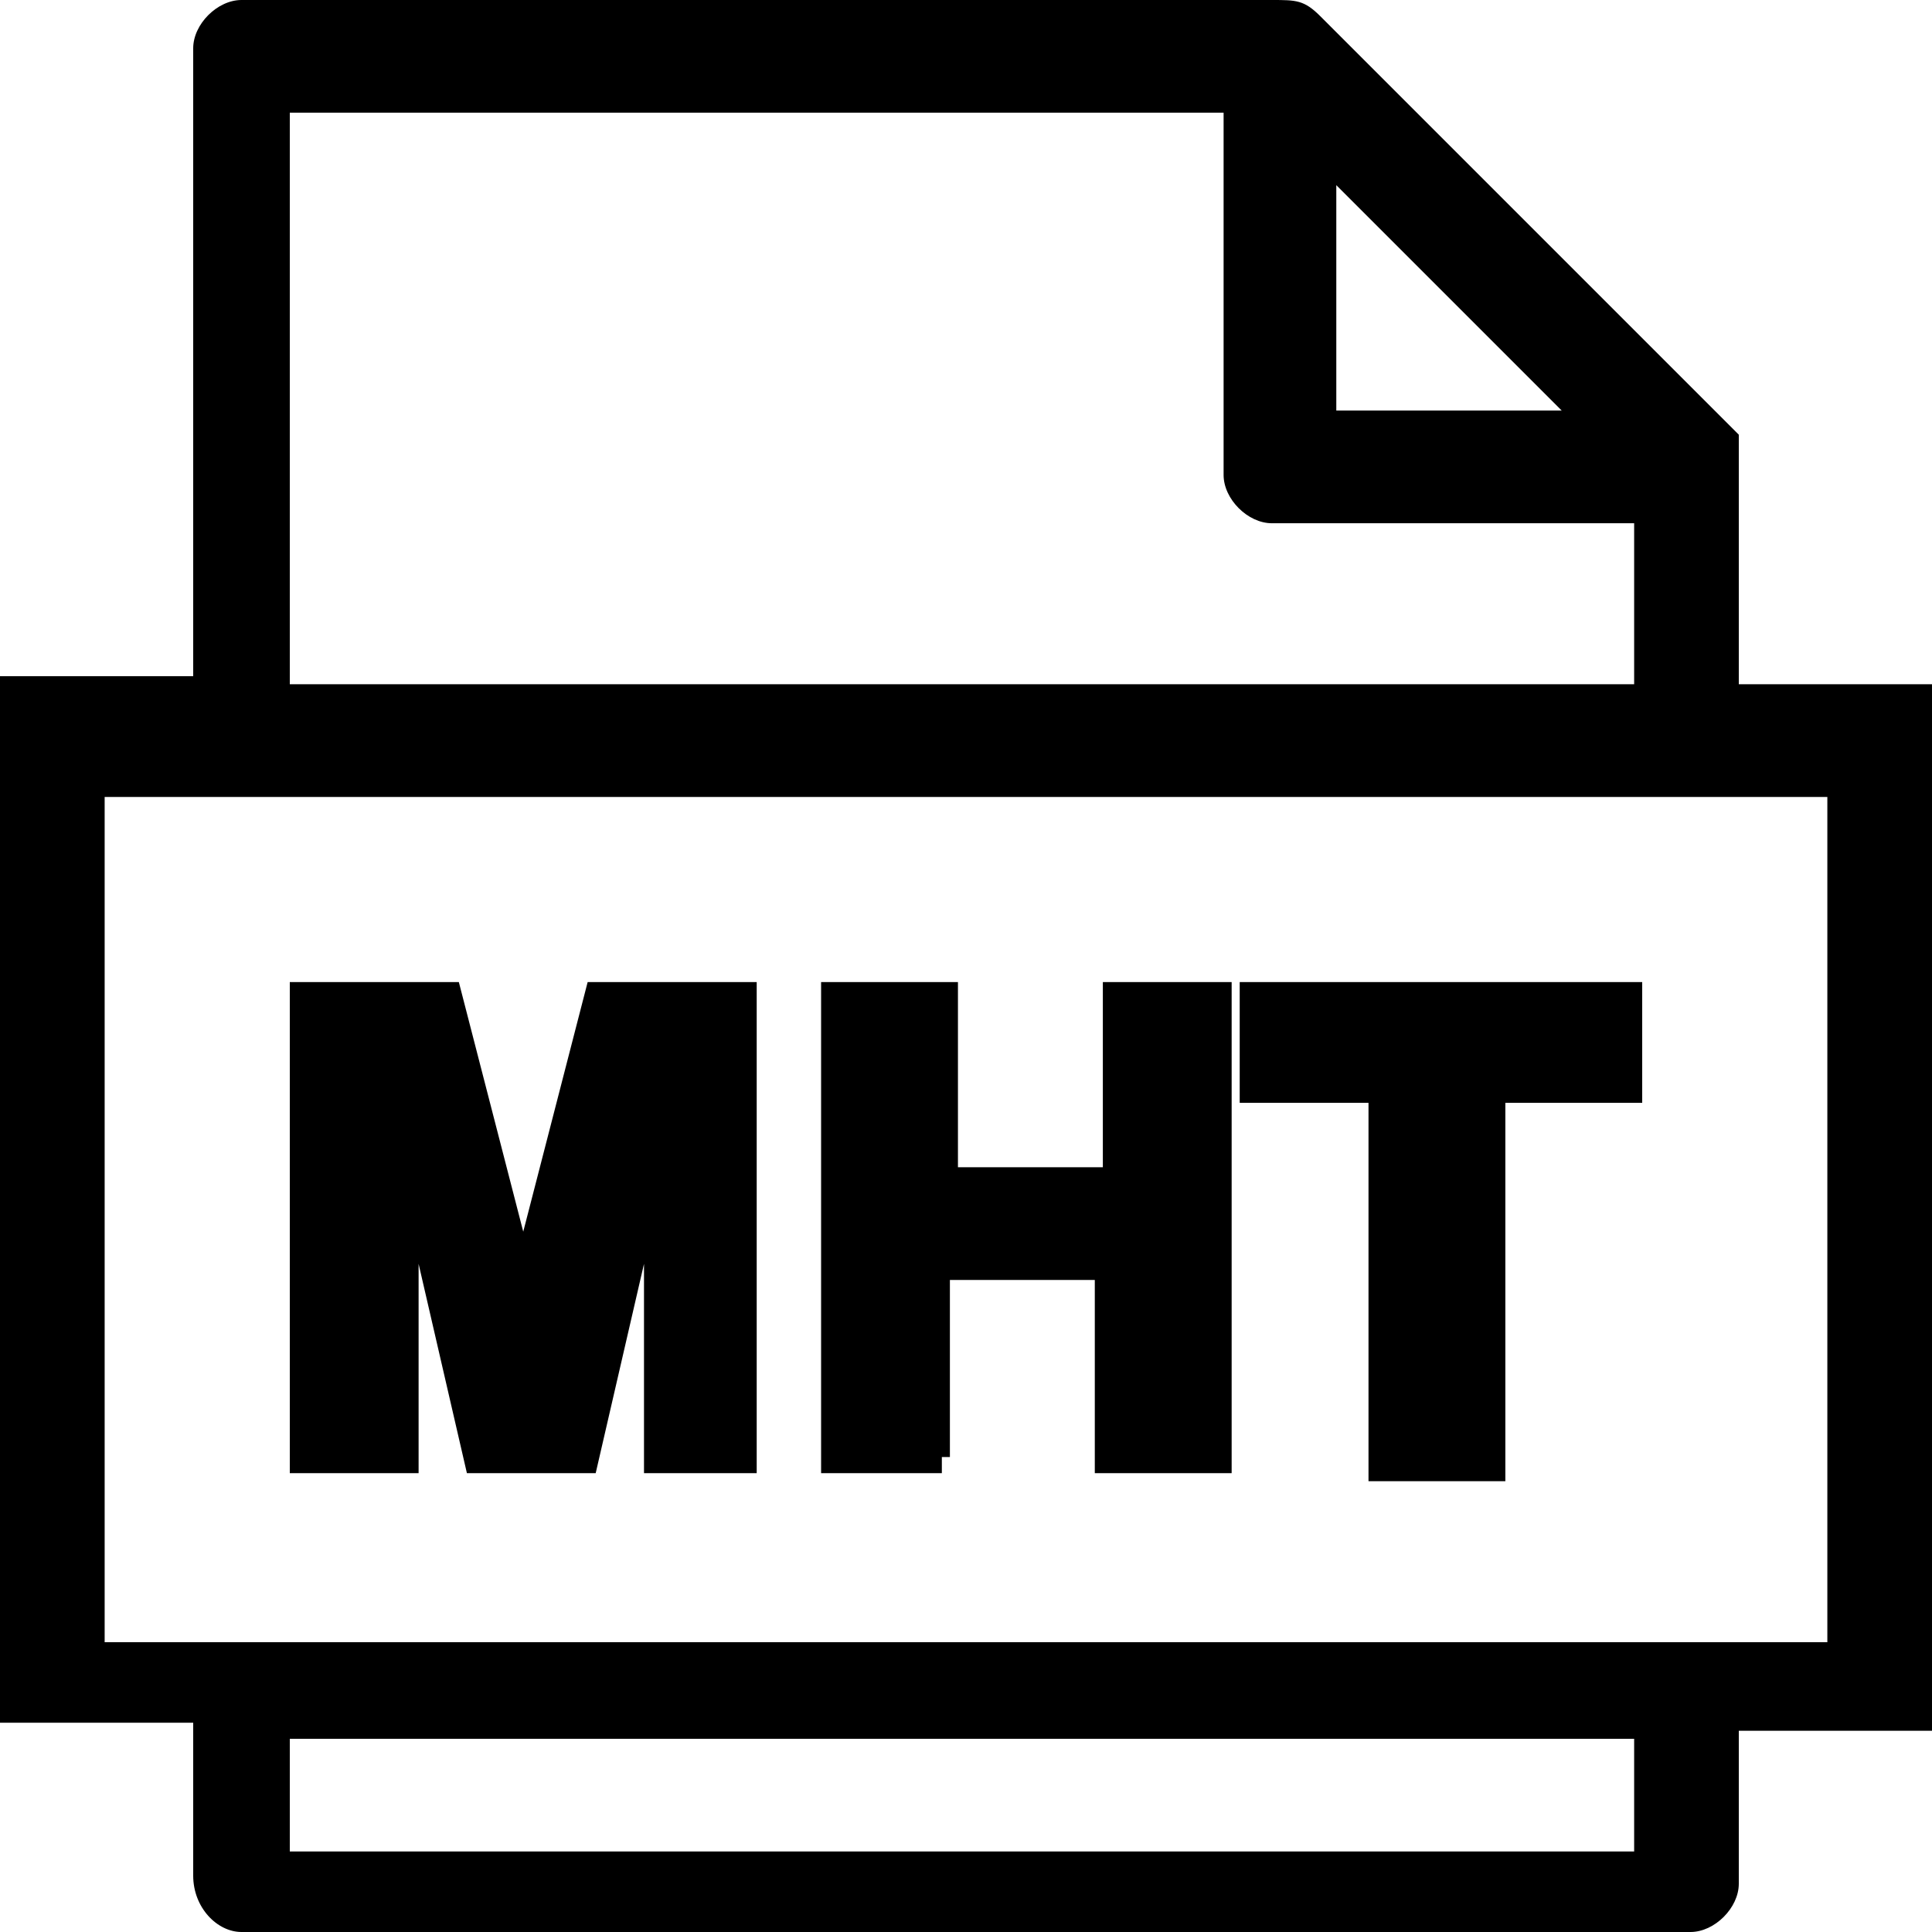 <?xml version="1.0" encoding="utf-8"?>
<!-- Generator: Adobe Illustrator 21.1.0, SVG Export Plug-In . SVG Version: 6.00 Build 0)  -->
<svg version="1.1" id="Layer_1" xmlns="http://www.w3.org/2000/svg" xmlns:xlink="http://www.w3.org/1999/xlink" x="0px" y="0px"
	 viewBox="0 0 24 24" style="enable-background:new 0 0 24 24;" xml:space="preserve">
<path d="M21.6,8.5V5.4l-5.2-5.2C16.2,0,16.1,0,15.8,0H3C2.7,0,2.4,0.3,2.4,0.6v7.8H0v13h2.4v1.9C2.4,23.7,2.7,24,3,24h18
	c0.3,0,0.6-0.3,0.6-0.6v-1.9H24V8.5H21.6z M20.3,21.6v1.4H3.6v-1.4H20.3z M16.6,5.1V2.3l2.8,2.8H16.6z M15.8,6.5h4.5v2H3.6V1.4h11.6
	v4.5C15.2,6.2,15.5,6.5,15.8,6.5z M22.7,9.9v10.5H1.3V9.9H22.7z M11.6,18.3h-1.4v-6.1h1.7v2.3h1.8v-2.3h1.6v6.1h-1.7v-2.4h-1.8v2.2
	h-0.1V18.3z M17.1,13.7h-1.7v-1.5h5v1.5h-1.7v4.7h-1.7V13.7z M9.4,12.2v6.1H8v-2.6l-0.6,2.6H5.8l-0.6-2.6v2.6H3.6v-6.1h2.1l0.8,3.1
	l0.8-3.1H9.4z"/>
</svg>
